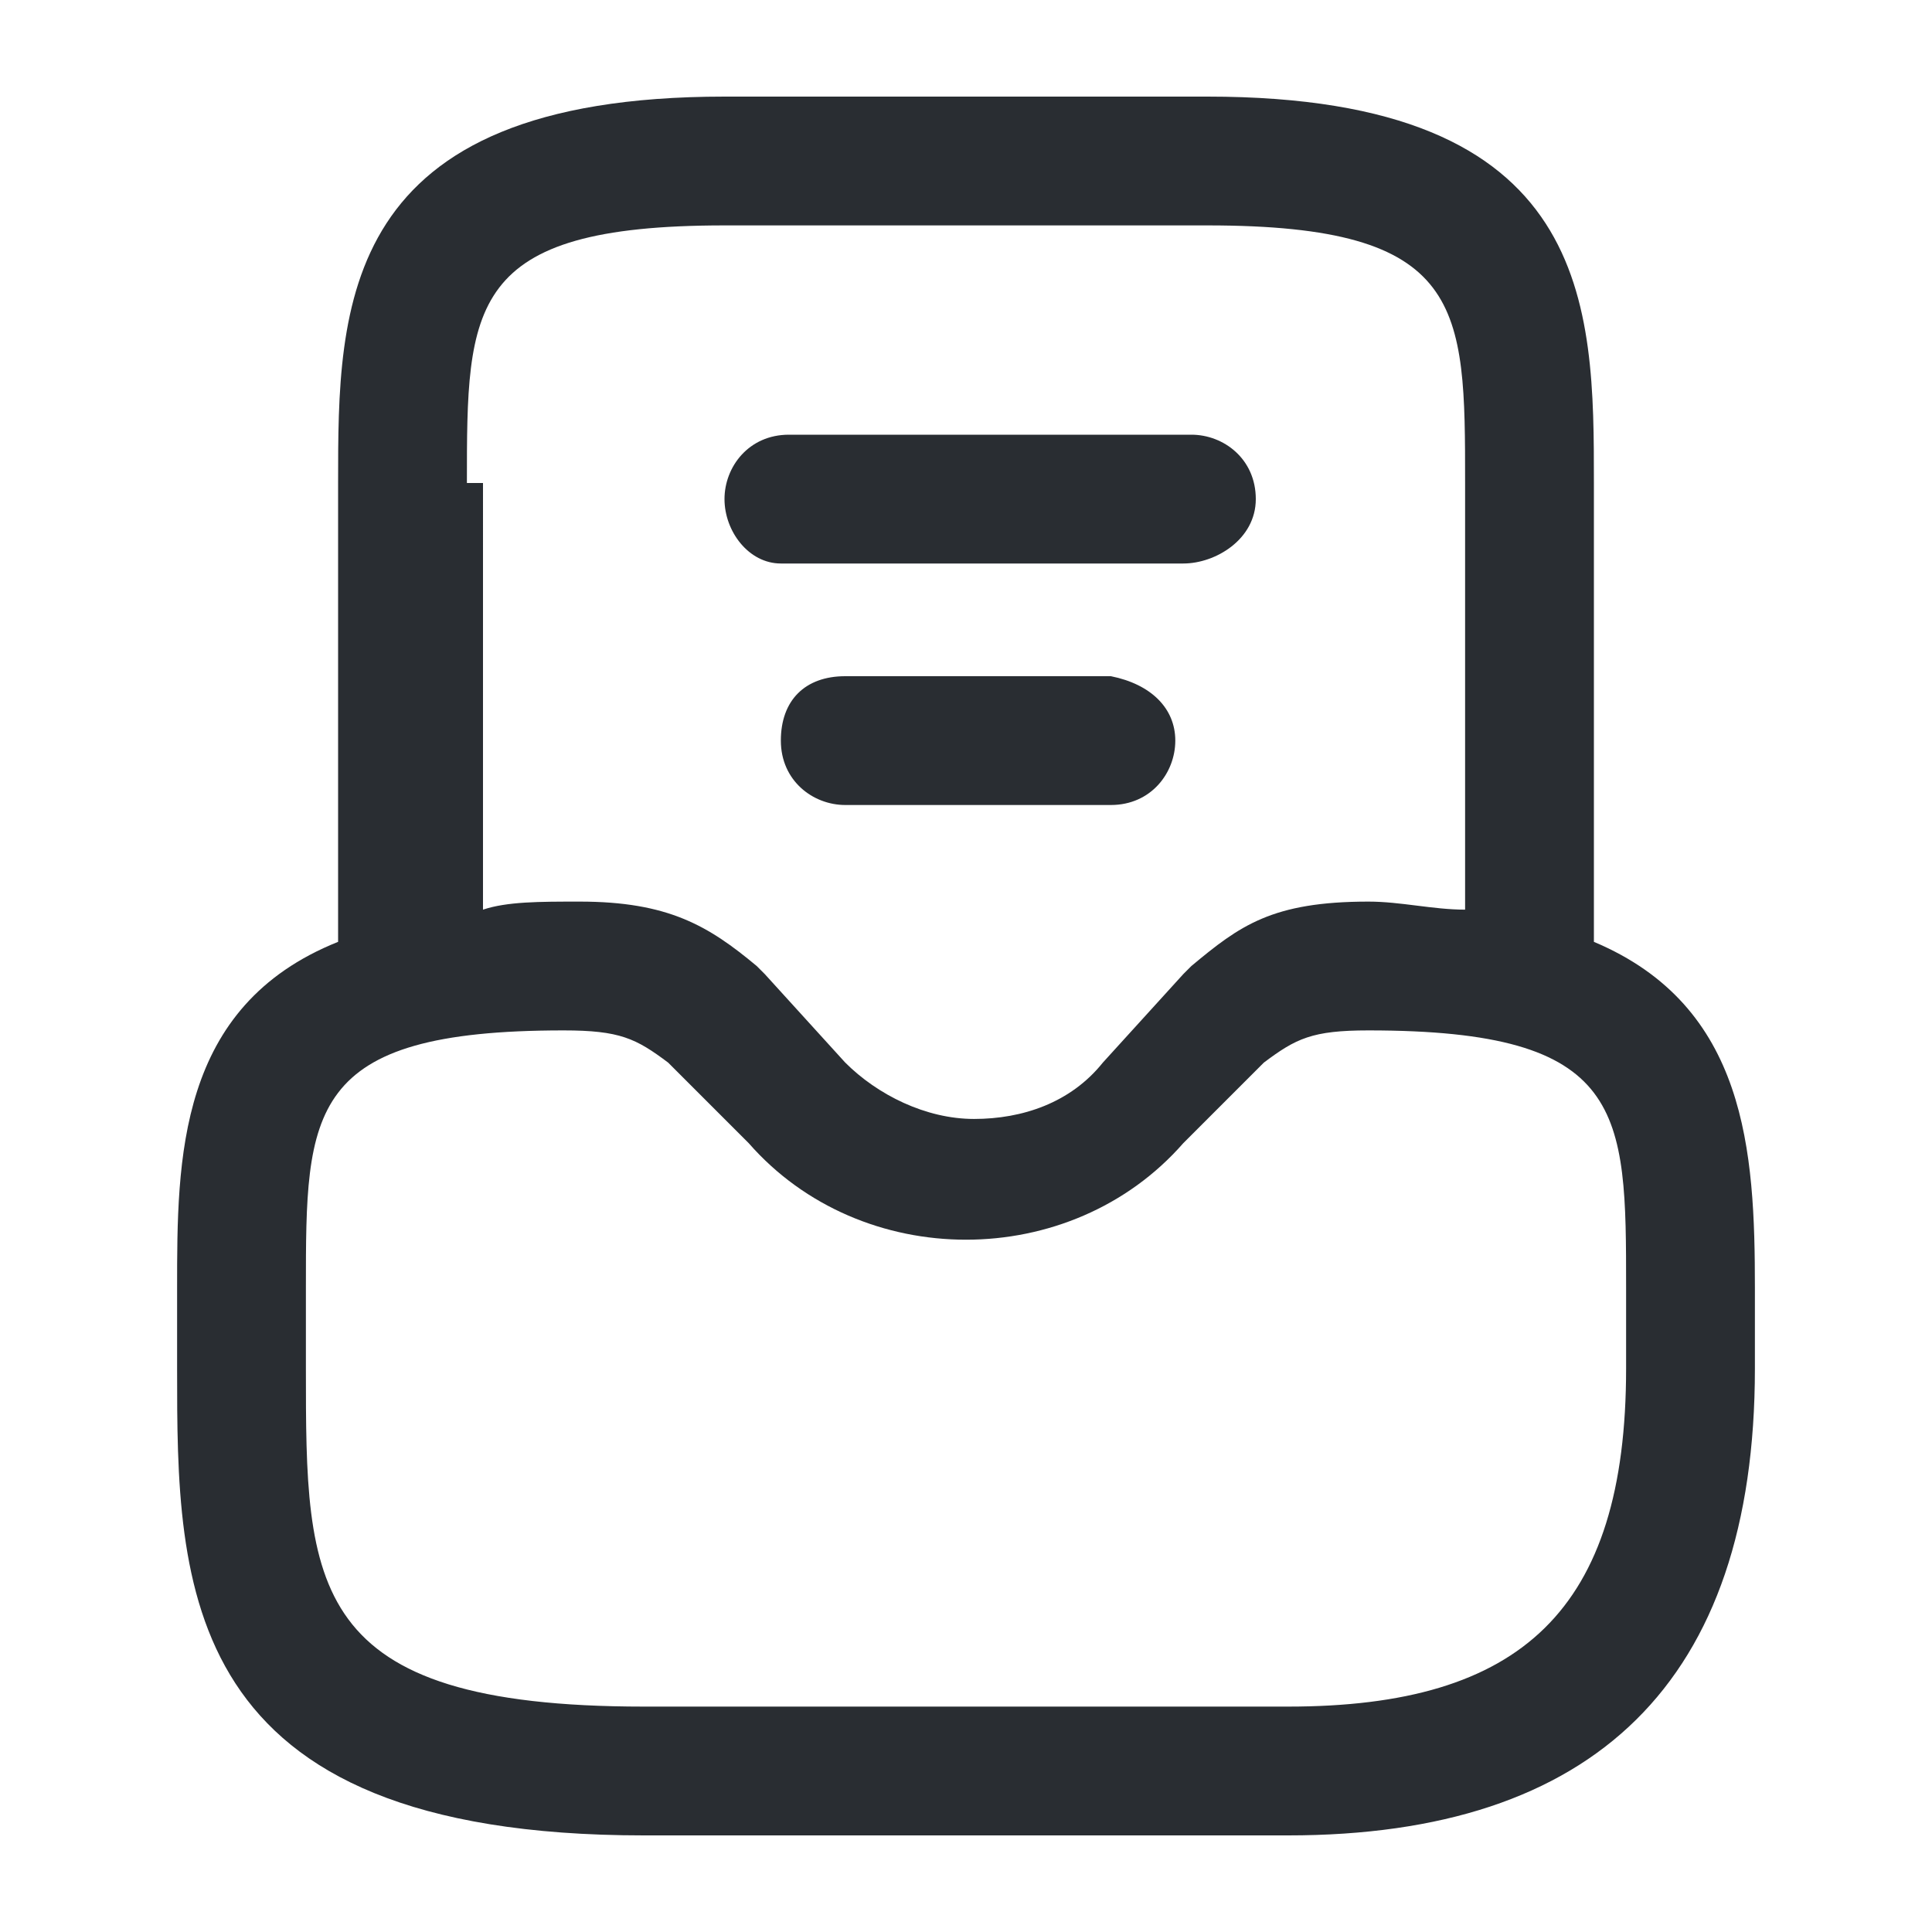 <?xml version="1.0" encoding="utf-8"?>
<!-- Generator: Adobe Illustrator 25.3.1, SVG Export Plug-In . SVG Version: 6.00 Build 0)  -->
<svg version="1.1" id="Layer_1" xmlns="http://www.w3.org/2000/svg" xmlns:xlink="http://www.w3.org/1999/xlink" x="0px" y="0px"
	 viewBox="0 0 24 24" style="enable-background:new 0 0 24 24;" xml:space="preserve">
<style type="text/css">
	.st0{fill:#292D32;}
</style>
<path class="st0" d="M19.8,11.7V6c0-2.2,0-4.8-4.8-4.8H9C4.2,1.2,4.2,3.8,4.2,6v5.7c-2,0.8-2,2.7-2,4.3v1c0,2.7,0,5.8,5.8,5.8h8
	c3.8,0,5.8-1.9,5.8-5.8v-1C21.8,14.3,21.7,12.5,19.8,11.7z M5.8,6c0-2.2,0-3.2,3.2-3.2h6c3.2,0,3.2,1,3.2,3.2v5.3
	c-0.4,0-0.8-0.1-1.2-0.1c-1.2,0-1.6,0.3-2.2,0.8c0,0-0.1,0.1-0.1,0.1l-1,1.1c-0.4,0.5-1,0.7-1.6,0.7c0,0,0,0,0,0
	c-0.6,0-1.2-0.3-1.6-0.7l-1-1.1c0,0-0.1-0.1-0.1-0.1c-0.6-0.5-1.1-0.8-2.2-0.8c-0.5,0-0.9,0-1.2,0.1V6z M20.2,17
	c0,3-1.3,4.2-4.2,4.2H8c-4.2,0-4.2-1.5-4.2-4.2v-1c0-2.2,0-3.2,3.2-3.2c0.7,0,0.9,0.1,1.3,0.4l1,1c0.7,0.8,1.7,1.2,2.7,1.2
	c0,0,0,0,0,0c1,0,2-0.4,2.7-1.2l1-1c0.4-0.3,0.6-0.4,1.3-0.4c3.2,0,3.2,1,3.2,3.2V17z M14.6,9.2c0,0.4-0.3,0.8-0.8,0.8h-3.3
	c-0.4,0-0.8-0.3-0.8-0.8s0.3-0.8,0.8-0.8h3.3C14.3,8.5,14.6,8.8,14.6,9.2z M9,6.2c0-0.4,0.3-0.8,0.8-0.8h5c0.4,0,0.8,0.3,0.8,0.8
	S15.1,7,14.7,7h-5C9.3,7,9,6.6,9,6.2z"/>
</svg>
